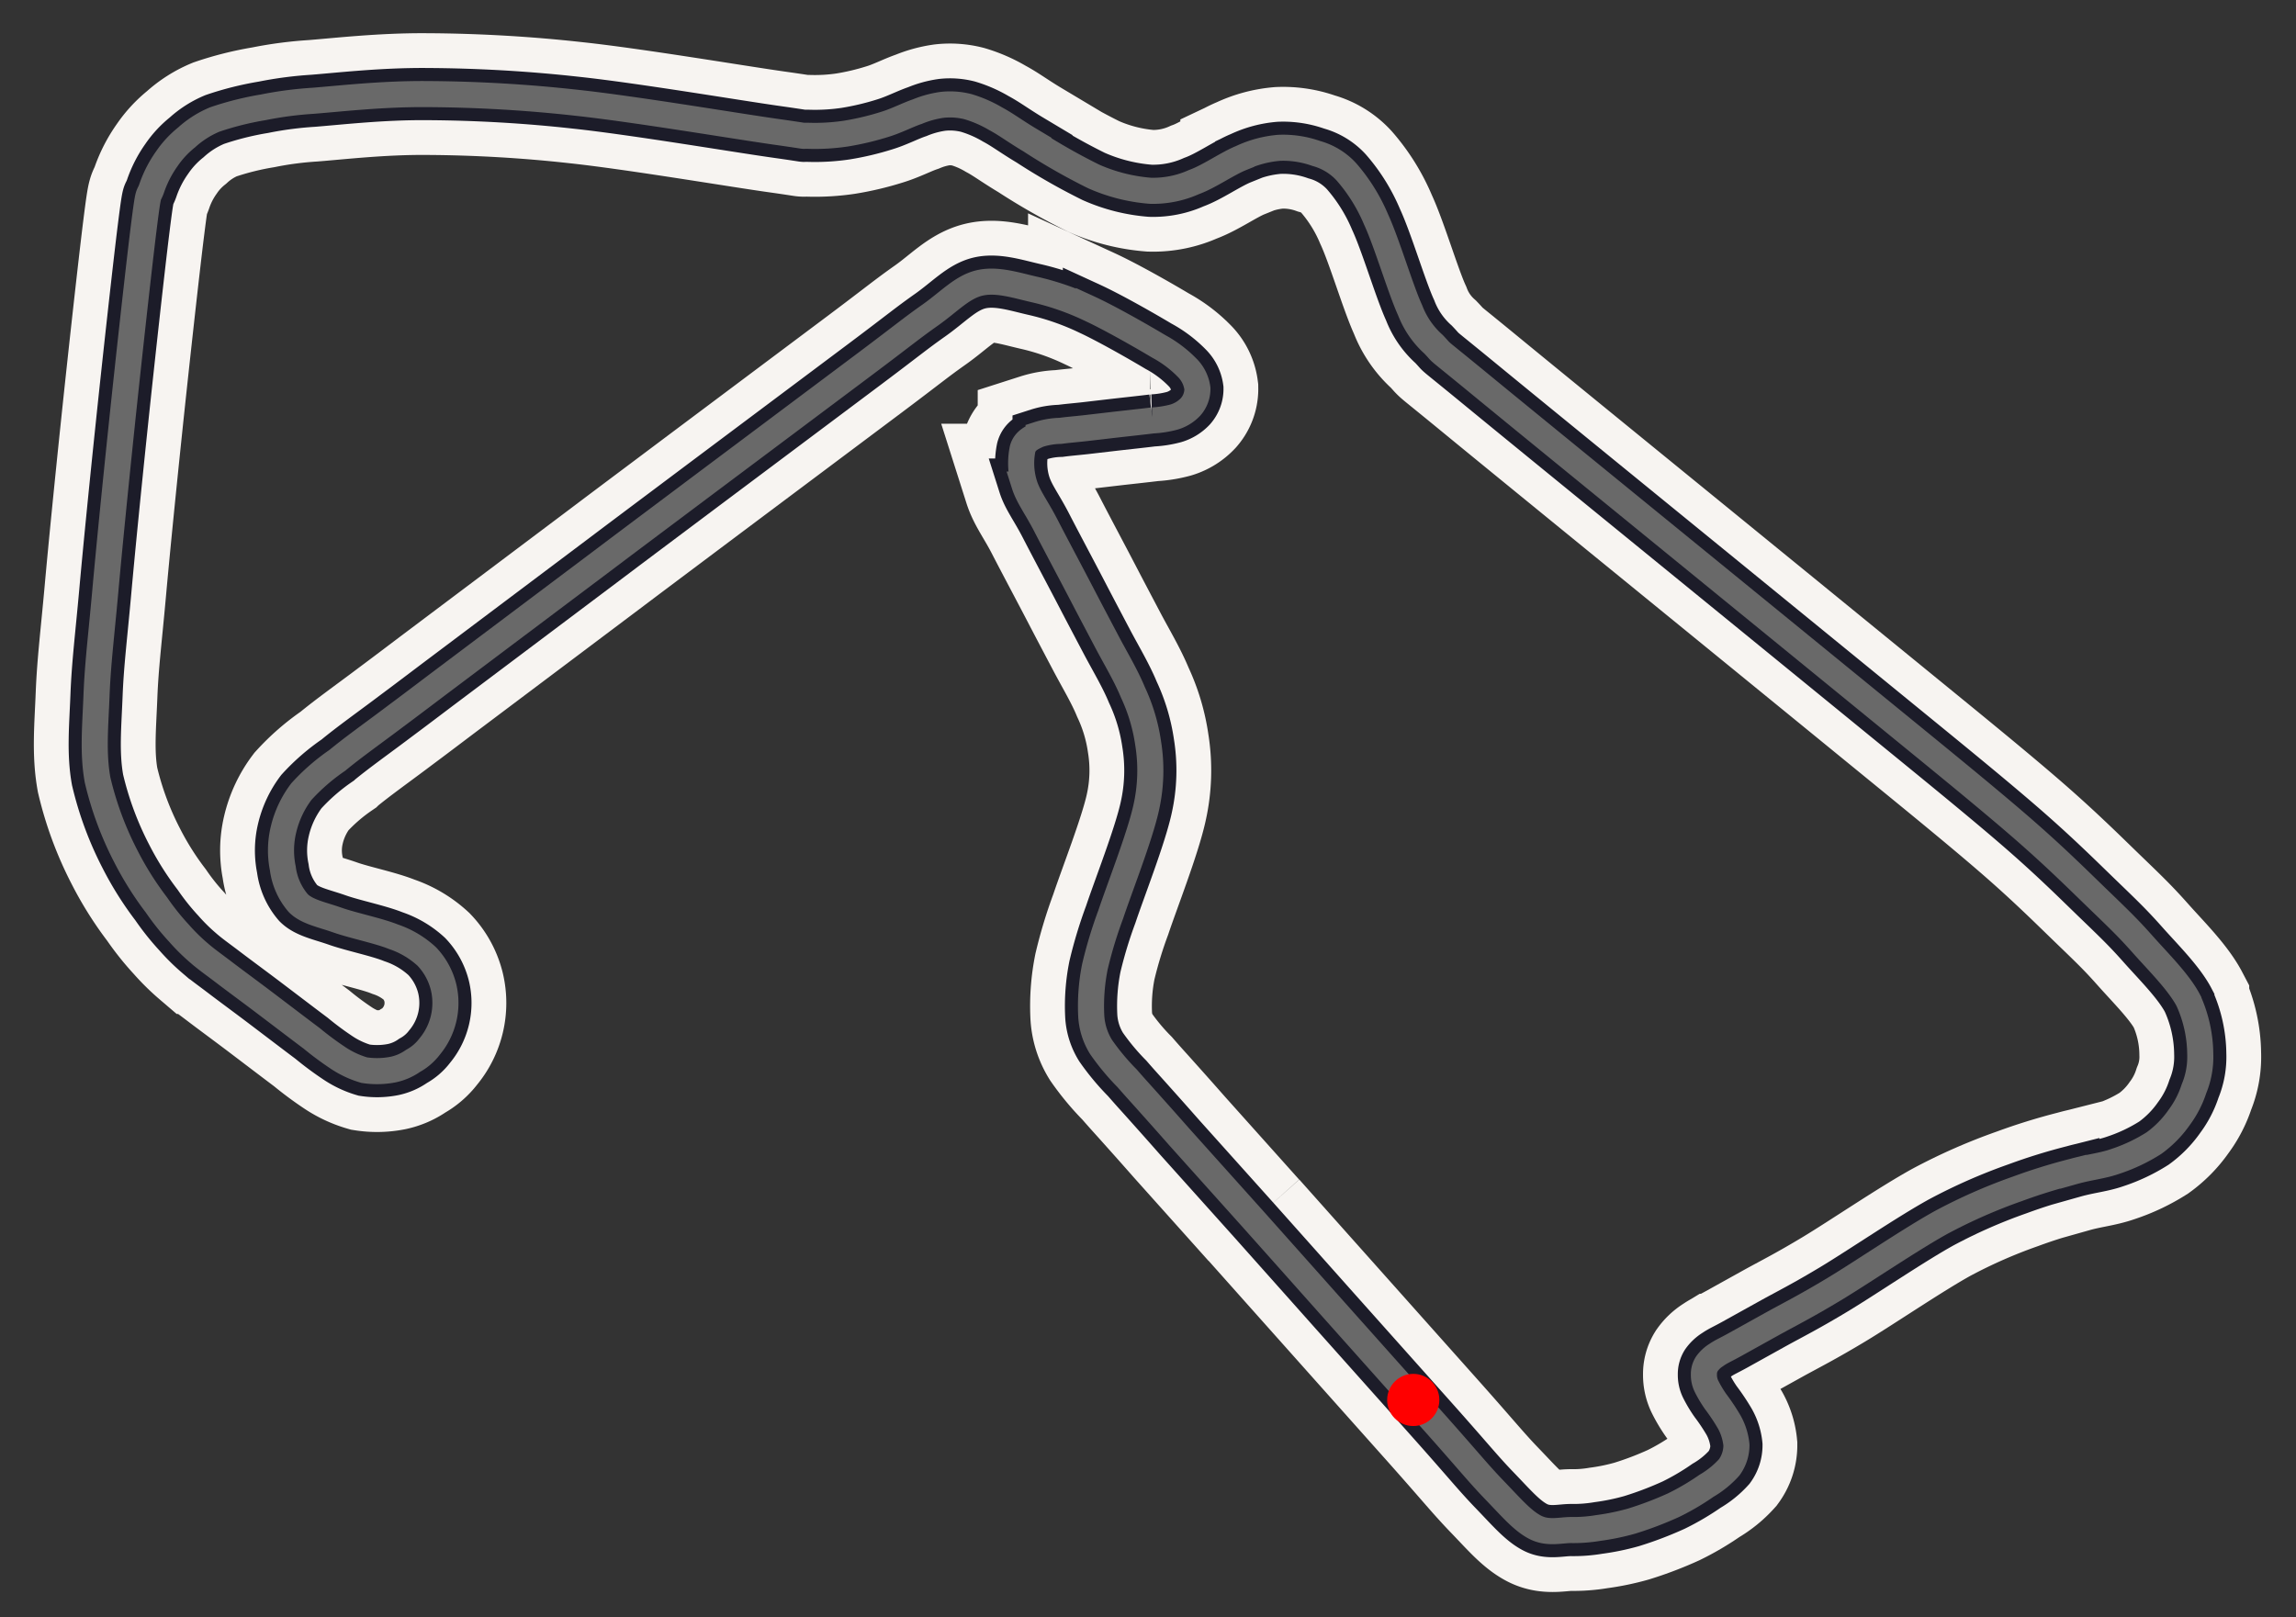 <svg xmlns="http://www.w3.org/2000/svg" viewBox="8 49 264 186">
  <rect x="8" y="49" width="264" height="186" fill="#333333" stroke="none"/>
  <g id="a1d24267-8cae-4438-8002-b78ebf949cce" data-name="Large">
    <path id="b31dfa13-3537-4a67-bb3e-4e484203913f" data-name="track" 
          d="M152.16,189.32l-8.53-9.53c-2-2.27-2.66-3-3.66-4.12s-1.46-1.61-2.36-2.65a27.37,27.37,0,0,1-3-3.6,7.56,7.56,0,0,1-1.14-3.66,23,23,0,0,1,.43-5.61,50.88,50.88,0,0,1,1.82-6c1-3,3.36-9,4.07-12.25a19.58,19.58,0,0,0,.22-7.47,20.8,20.8,0,0,0-1.75-5.82c-.8-1.94-2-3.93-3-5.83s-1.79-3.39-2.95-5.62-3-5.68-4.06-7.74-2-3.24-2.46-4.69a8.24,8.24,0,0,1-.21-4.09c.27-1,1.11-1.32,1.84-1.67a8.84,8.84,0,0,1,2.51-.42c.89-.12,1.89-.2,2.87-.31l3-.35c1.29-.15,3.53-.39,4.73-.54a11.81,11.81,0,0,0,2.47-.39,4.29,4.29,0,0,0,1.9-1.17,3.11,3.11,0,0,0,.78-2.11,4.1,4.1,0,0,0-1.18-2.39,13.65,13.65,0,0,0-3.29-2.47c-1.89-1.13-5.63-3.27-8-4.36a30.75,30.75,0,0,0-6.37-2.19c-2.11-.49-4.32-1.21-6.29-.71s-3.43,2.15-5.6,3.68-3,2.25-7.37,5.53L88.71,104.9c-5.06,3.8-6.48,4.85-11.55,8.67L58.28,127.76c-4.06,3.07-3.57,2.69-5.49,4.13s-4.35,3.18-6,4.55a23.59,23.59,0,0,0-4.14,3.6,11.73,11.73,0,0,0-2.06,4.39,10.25,10.25,0,0,0-.07,4.44,7.59,7.59,0,0,0,1.78,4c1,1,2.67,1.3,4.49,1.94s4.74,1.23,6.45,1.92A10.68,10.68,0,0,1,57.07,159,7.82,7.82,0,0,1,59,162.51a7.84,7.84,0,0,1-1.6,6.85A6,6,0,0,1,55.5,171a6.18,6.18,0,0,1-2.28,1,9.54,9.54,0,0,1-3.34.07,10.93,10.93,0,0,1-3.05-1.43,36.4,36.4,0,0,1-3-2.23c-1.62-1.21-4.91-3.73-6.61-5s-2.57-1.91-3.62-2.71-1.86-1.36-2.7-2.09a22.89,22.89,0,0,1-2.33-2.3A28.5,28.5,0,0,1,26,153.09a36.65,36.65,0,0,1-3.52-5.59,38,38,0,0,1-3.26-8.8c-.56-3.09-.26-6.17-.12-9.77s.54-6.74,1-11.85,1.13-11.81,1.86-18.81,2-18.56,2.58-23.18.49-3.21.93-4.52a13.21,13.21,0,0,1,1.71-3.31,11.29,11.29,0,0,1,2.28-2.46,11.16,11.16,0,0,1,3.24-2.06,34.94,34.94,0,0,1,5.58-1.4A42.29,42.29,0,0,1,44,60.59c3.14-.25,8-.81,13.08-.77a162.87,162.87,0,0,1,17.23,1c6.68.72,18.41,2.7,22.87,3.33s2.52.43,3.87.47a24,24,0,0,0,4.18-.25,31.75,31.75,0,0,0,4.48-1.06c1.38-.42,2.66-1.1,3.76-1.47a11.68,11.68,0,0,1,2.84-.78,8.33,8.33,0,0,1,3,.21,14.26,14.26,0,0,1,3.18,1.39c1.2.64,2.16,1.39,4,2.49a70.64,70.64,0,0,0,7.26,4.14,19.89,19.89,0,0,0,6.53,1.65,11.46,11.46,0,0,0,5-1c1.75-.63,3.83-2.12,5.44-2.77A12.63,12.63,0,0,1,155.08,66a11.34,11.34,0,0,1,4.27.65,7.33,7.33,0,0,1,3.46,2.11,20.21,20.21,0,0,1,3.41,5.47c1.23,2.65,2.82,8.06,3.92,10.45a10.07,10.07,0,0,0,2.7,3.92c1.36,1.43-.43-.16,5.45,4.67s21.94,17.91,29.81,24.33,12,9.79,17.4,14.2,10.85,8.84,14.81,12.27,6.65,6.12,9,8.39,3.38,3.25,5.1,5.19,4.11,4.3,5.21,6.4a15.15,15.15,0,0,1,1.37,6.16,9.57,9.57,0,0,1-.72,4,11.44,11.44,0,0,1-1.71,3.31,12.36,12.36,0,0,1-2.89,2.94,19.87,19.87,0,0,1-4.4,2.09c-1.55.55-3,.65-4.88,1.18a64.54,64.54,0,0,0-6.45,2,62.27,62.27,0,0,0-8.66,3.81c-3.5,1.92-9.15,5.77-12.37,7.71s-5,2.83-6.93,3.89l-4.43,2.46c-1.09.61-1.6.81-2.15,1.19a3.89,3.89,0,0,0-1.15,1.07,2.18,2.18,0,0,0-.33,1.22,2.94,2.94,0,0,0,.29,1.33,13.92,13.92,0,0,0,1.06,1.78,24,24,0,0,1,1.55,2.32,6.75,6.75,0,0,1,.84,2.68,4.32,4.32,0,0,1-.83,2.56,10.8,10.8,0,0,1-2.61,2.12,28.68,28.68,0,0,1-3.77,2.22,40.79,40.79,0,0,1-4.83,1.84,26.89,26.89,0,0,1-3.82.79,17.25,17.25,0,0,1-3.15.24c-1.22,0-2.68.44-4.14-.32s-2.71-2.24-4.62-4.22-2.95-3.31-6.8-7.64l-16.35-18.34-4.57-5.13" 
          fill="none" stroke="#f7f4f1" stroke-width="14"/>
    <path id="a740bf93-9a71-47de-89bf-8dc3dc6bbdec" data-name="track" 
          d="M143.63,179.79c-2-2.27-2.66-3-3.66-4.12s-1.46-1.61-2.36-2.65a27.37,27.37,0,0,1-3-3.6,7.56,7.56,0,0,1-1.14-3.66,23,23,0,0,1,.43-5.61,50.88,50.88,0,0,1,1.82-6c1-3,3.36-9,4.07-12.25a19.58,19.58,0,0,0,.22-7.47,20.8,20.8,0,0,0-1.75-5.82c-.8-1.94-2-3.93-3-5.83s-1.79-3.39-2.95-5.62-3-5.68-4.06-7.74-2-3.24-2.46-4.69a8.24,8.24,0,0,1-.21-4.09c.27-1,1.11-1.32,1.84-1.67a8.84,8.84,0,0,1,2.51-.42c.89-.12,1.89-.2,2.87-.31l3-.35c1.29-.15,3.53-.39,4.73-.54a11.81,11.81,0,0,0,2.47-.39,4.29,4.29,0,0,0,1.9-1.17,3.11,3.11,0,0,0,.78-2.11,4.1,4.1,0,0,0-1.18-2.39,13.65,13.65,0,0,0-3.29-2.47c-1.89-1.13-5.63-3.27-8-4.36a30.75,30.75,0,0,0-6.37-2.19c-2.11-.49-4.32-1.21-6.29-.71s-3.43,2.15-5.6,3.68-3,2.25-7.37,5.53L88.71,104.9c-5.06,3.8-6.48,4.85-11.55,8.67L58.28,127.76c-4.06,3.07-3.57,2.69-5.49,4.13s-4.35,3.18-6,4.55a23.59,23.59,0,0,0-4.14,3.6,11.73,11.73,0,0,0-2.06,4.39,10.25,10.25,0,0,0-.07,4.44,7.59,7.59,0,0,0,1.78,4c1,1,2.67,1.3,4.49,1.94s4.74,1.23,6.45,1.92A10.68,10.68,0,0,1,57.07,159,7.82,7.82,0,0,1,59,162.51a7.84,7.84,0,0,1-1.6,6.85A6,6,0,0,1,55.5,171a6.18,6.18,0,0,1-2.28,1,9.54,9.54,0,0,1-3.34.07,10.93,10.93,0,0,1-3.05-1.43,36.4,36.4,0,0,1-3-2.23c-1.62-1.21-4.91-3.73-6.61-5s-2.57-1.91-3.62-2.71-1.86-1.36-2.7-2.09a22.89,22.89,0,0,1-2.33-2.3A28.5,28.5,0,0,1,26,153.09a36.65,36.65,0,0,1-3.52-5.59,38,38,0,0,1-3.26-8.8c-.56-3.09-.26-6.17-.12-9.77s.54-6.74,1-11.85,1.13-11.81,1.86-18.81,2-18.56,2.58-23.18.49-3.21.93-4.52a13.21,13.21,0,0,1,1.71-3.31,11.29,11.29,0,0,1,2.28-2.46,11.16,11.16,0,0,1,3.24-2.06,34.94,34.94,0,0,1,5.58-1.4A42.29,42.29,0,0,1,44,60.59c3.14-.25,8-.81,13.08-.77a162.87,162.87,0,0,1,17.23,1c6.68.72,18.41,2.7,22.87,3.33s2.52.43,3.87.47a24,24,0,0,0,4.18-.25,31.75,31.75,0,0,0,4.48-1.06c1.38-.42,2.66-1.1,3.76-1.47a11.68,11.68,0,0,1,2.84-.78,8.33,8.33,0,0,1,3,.21,14.26,14.26,0,0,1,3.18,1.39c1.2.64,2.16,1.39,4,2.49a70.64,70.64,0,0,0,7.26,4.14,19.89,19.89,0,0,0,6.53,1.65,11.46,11.46,0,0,0,5-1c1.75-.63,3.83-2.12,5.44-2.77A12.63,12.63,0,0,1,155.08,66a11.34,11.34,0,0,1,4.27.65,7.33,7.33,0,0,1,3.46,2.11,20.21,20.21,0,0,1,3.41,5.47c1.23,2.65,2.82,8.06,3.92,10.45a10.07,10.07,0,0,0,2.7,3.92c1.36,1.43-.43-.16,5.45,4.67s21.94,17.91,29.81,24.33,12,9.79,17.4,14.2,10.85,8.84,14.81,12.27,6.65,6.12,9,8.39,3.38,3.25,5.1,5.19,4.11,4.3,5.21,6.4a15.15,15.15,0,0,1,1.37,6.16,9.57,9.57,0,0,1-.72,4,11.44,11.44,0,0,1-1.71,3.31,12.36,12.36,0,0,1-2.89,2.94,19.87,19.87,0,0,1-4.4,2.09c-1.55.55-3,.65-4.88,1.18a64.54,64.54,0,0,0-6.45,2,62.27,62.27,0,0,0-8.66,3.81c-3.5,1.92-9.15,5.77-12.37,7.71s-5,2.83-6.93,3.89l-4.43,2.46c-1.09.61-1.6.81-2.15,1.19a3.89,3.89,0,0,0-1.15,1.07,2.18,2.18,0,0,0-.33,1.22,2.94,2.94,0,0,0,.29,1.33,13.92,13.92,0,0,0,1.06,1.78,24,24,0,0,1,1.55,2.32,6.75,6.75,0,0,1,.84,2.68,4.32,4.32,0,0,1-.83,2.56,10.8,10.8,0,0,1-2.61,2.12,28.68,28.68,0,0,1-3.77,2.22,40.79,40.79,0,0,1-4.83,1.84,26.89,26.89,0,0,1-3.82.79,17.25,17.25,0,0,1-3.15.24c-1.22,0-2.68.44-4.14-.32s-2.71-2.24-4.62-4.22-2.95-3.31-6.8-7.64l-11.72-13.14-4.63-5.2-4.57-5.13Z" 
          fill="none" stroke="#1c1c29" stroke-width="6"/>
    <path id="a740bf93-9a71-47de-89bf-8dc3dc6bbdec" data-name="track" 
          d="M143.63,179.79c-2-2.27-2.66-3-3.66-4.12s-1.46-1.61-2.36-2.65a27.37,27.37,0,0,1-3-3.6,7.56,7.56,0,0,1-1.14-3.66,23,23,0,0,1,.43-5.61,50.88,50.88,0,0,1,1.82-6c1-3,3.36-9,4.07-12.25a19.58,19.58,0,0,0,.22-7.47,20.8,20.8,0,0,0-1.75-5.82c-.8-1.94-2-3.93-3-5.83s-1.79-3.39-2.95-5.62-3-5.68-4.06-7.74-2-3.24-2.46-4.69a8.24,8.24,0,0,1-.21-4.09c.27-1,1.11-1.32,1.84-1.67a8.84,8.84,0,0,1,2.51-.42c.89-.12,1.89-.2,2.87-.31l3-.35c1.29-.15,3.53-.39,4.73-.54a11.81,11.81,0,0,0,2.47-.39,4.29,4.29,0,0,0,1.9-1.17,3.11,3.11,0,0,0,.78-2.11,4.1,4.1,0,0,0-1.18-2.39,13.65,13.65,0,0,0-3.29-2.47c-1.89-1.13-5.63-3.27-8-4.36a30.75,30.75,0,0,0-6.37-2.19c-2.11-.49-4.32-1.21-6.29-.71s-3.43,2.15-5.6,3.68-3,2.25-7.37,5.53L88.71,104.9c-5.06,3.8-6.48,4.85-11.55,8.67L58.28,127.76c-4.06,3.07-3.57,2.69-5.49,4.13s-4.35,3.18-6,4.55a23.59,23.59,0,0,0-4.14,3.6,11.73,11.73,0,0,0-2.06,4.39,10.25,10.25,0,0,0-.07,4.44,7.59,7.59,0,0,0,1.78,4c1,1,2.67,1.3,4.49,1.94s4.74,1.23,6.45,1.92A10.68,10.68,0,0,1,57.07,159,7.82,7.82,0,0,1,59,162.51a7.84,7.84,0,0,1-1.6,6.85A6,6,0,0,1,55.5,171a6.18,6.18,0,0,1-2.28,1,9.54,9.54,0,0,1-3.34.07,10.93,10.93,0,0,1-3.05-1.43,36.4,36.4,0,0,1-3-2.23c-1.62-1.21-4.91-3.73-6.61-5s-2.57-1.91-3.62-2.71-1.86-1.36-2.7-2.09a22.89,22.89,0,0,1-2.33-2.3A28.5,28.5,0,0,1,26,153.09a36.65,36.65,0,0,1-3.52-5.59,38,38,0,0,1-3.26-8.8c-.56-3.09-.26-6.17-.12-9.77s.54-6.74,1-11.85,1.13-11.81,1.86-18.81,2-18.56,2.58-23.18.49-3.21.93-4.52a13.21,13.21,0,0,1,1.71-3.31,11.29,11.29,0,0,1,2.28-2.46,11.16,11.16,0,0,1,3.24-2.06,34.94,34.94,0,0,1,5.58-1.4A42.29,42.29,0,0,1,44,60.59c3.14-.25,8-.81,13.08-.77a162.87,162.87,0,0,1,17.23,1c6.68.72,18.41,2.7,22.87,3.33s2.52.43,3.87.47a24,24,0,0,0,4.18-.25,31.75,31.75,0,0,0,4.48-1.06c1.38-.42,2.66-1.1,3.76-1.47a11.68,11.68,0,0,1,2.84-.78,8.33,8.33,0,0,1,3,.21,14.26,14.26,0,0,1,3.18,1.39c1.2.64,2.16,1.39,4,2.49a70.64,70.64,0,0,0,7.26,4.14,19.89,19.89,0,0,0,6.53,1.65,11.46,11.46,0,0,0,5-1c1.75-.63,3.83-2.12,5.44-2.77A12.63,12.63,0,0,1,155.08,66a11.34,11.34,0,0,1,4.27.65,7.33,7.33,0,0,1,3.46,2.11,20.21,20.21,0,0,1,3.41,5.47c1.23,2.65,2.82,8.06,3.92,10.45a10.07,10.07,0,0,0,2.7,3.92c1.36,1.43-.43-.16,5.45,4.67s21.94,17.91,29.81,24.33,12,9.79,17.4,14.2,10.85,8.84,14.81,12.27,6.65,6.12,9,8.39,3.38,3.25,5.1,5.19,4.11,4.3,5.21,6.4a15.15,15.15,0,0,1,1.37,6.16,9.57,9.57,0,0,1-.72,4,11.44,11.44,0,0,1-1.71,3.31,12.36,12.36,0,0,1-2.89,2.94,19.87,19.87,0,0,1-4.4,2.09c-1.55.55-3,.65-4.88,1.18a64.54,64.54,0,0,0-6.45,2,62.27,62.27,0,0,0-8.66,3.81c-3.5,1.92-9.15,5.77-12.37,7.71s-5,2.83-6.93,3.89l-4.43,2.46c-1.09.61-1.6.81-2.15,1.19a3.89,3.89,0,0,0-1.15,1.07,2.18,2.18,0,0,0-.33,1.22,2.94,2.94,0,0,0,.29,1.33,13.92,13.92,0,0,0,1.06,1.78,24,24,0,0,1,1.55,2.32,6.75,6.75,0,0,1,.84,2.68,4.32,4.32,0,0,1-.83,2.56,10.8,10.8,0,0,1-2.61,2.12,28.68,28.68,0,0,1-3.77,2.22,40.79,40.79,0,0,1-4.83,1.84,26.89,26.89,0,0,1-3.82.79,17.25,17.25,0,0,1-3.15.24c-1.22,0-2.68.44-4.14-.32s-2.71-2.24-4.62-4.22-2.95-3.31-6.8-7.64l-11.72-13.14-4.63-5.2-4.57-5.13Z" 
          fill="none" stroke="#696969ff" stroke-width="3"/>
    <circle cx="170.5" cy="210" r="3" fill="#ff0000ff"/>
  </g>
</svg>
